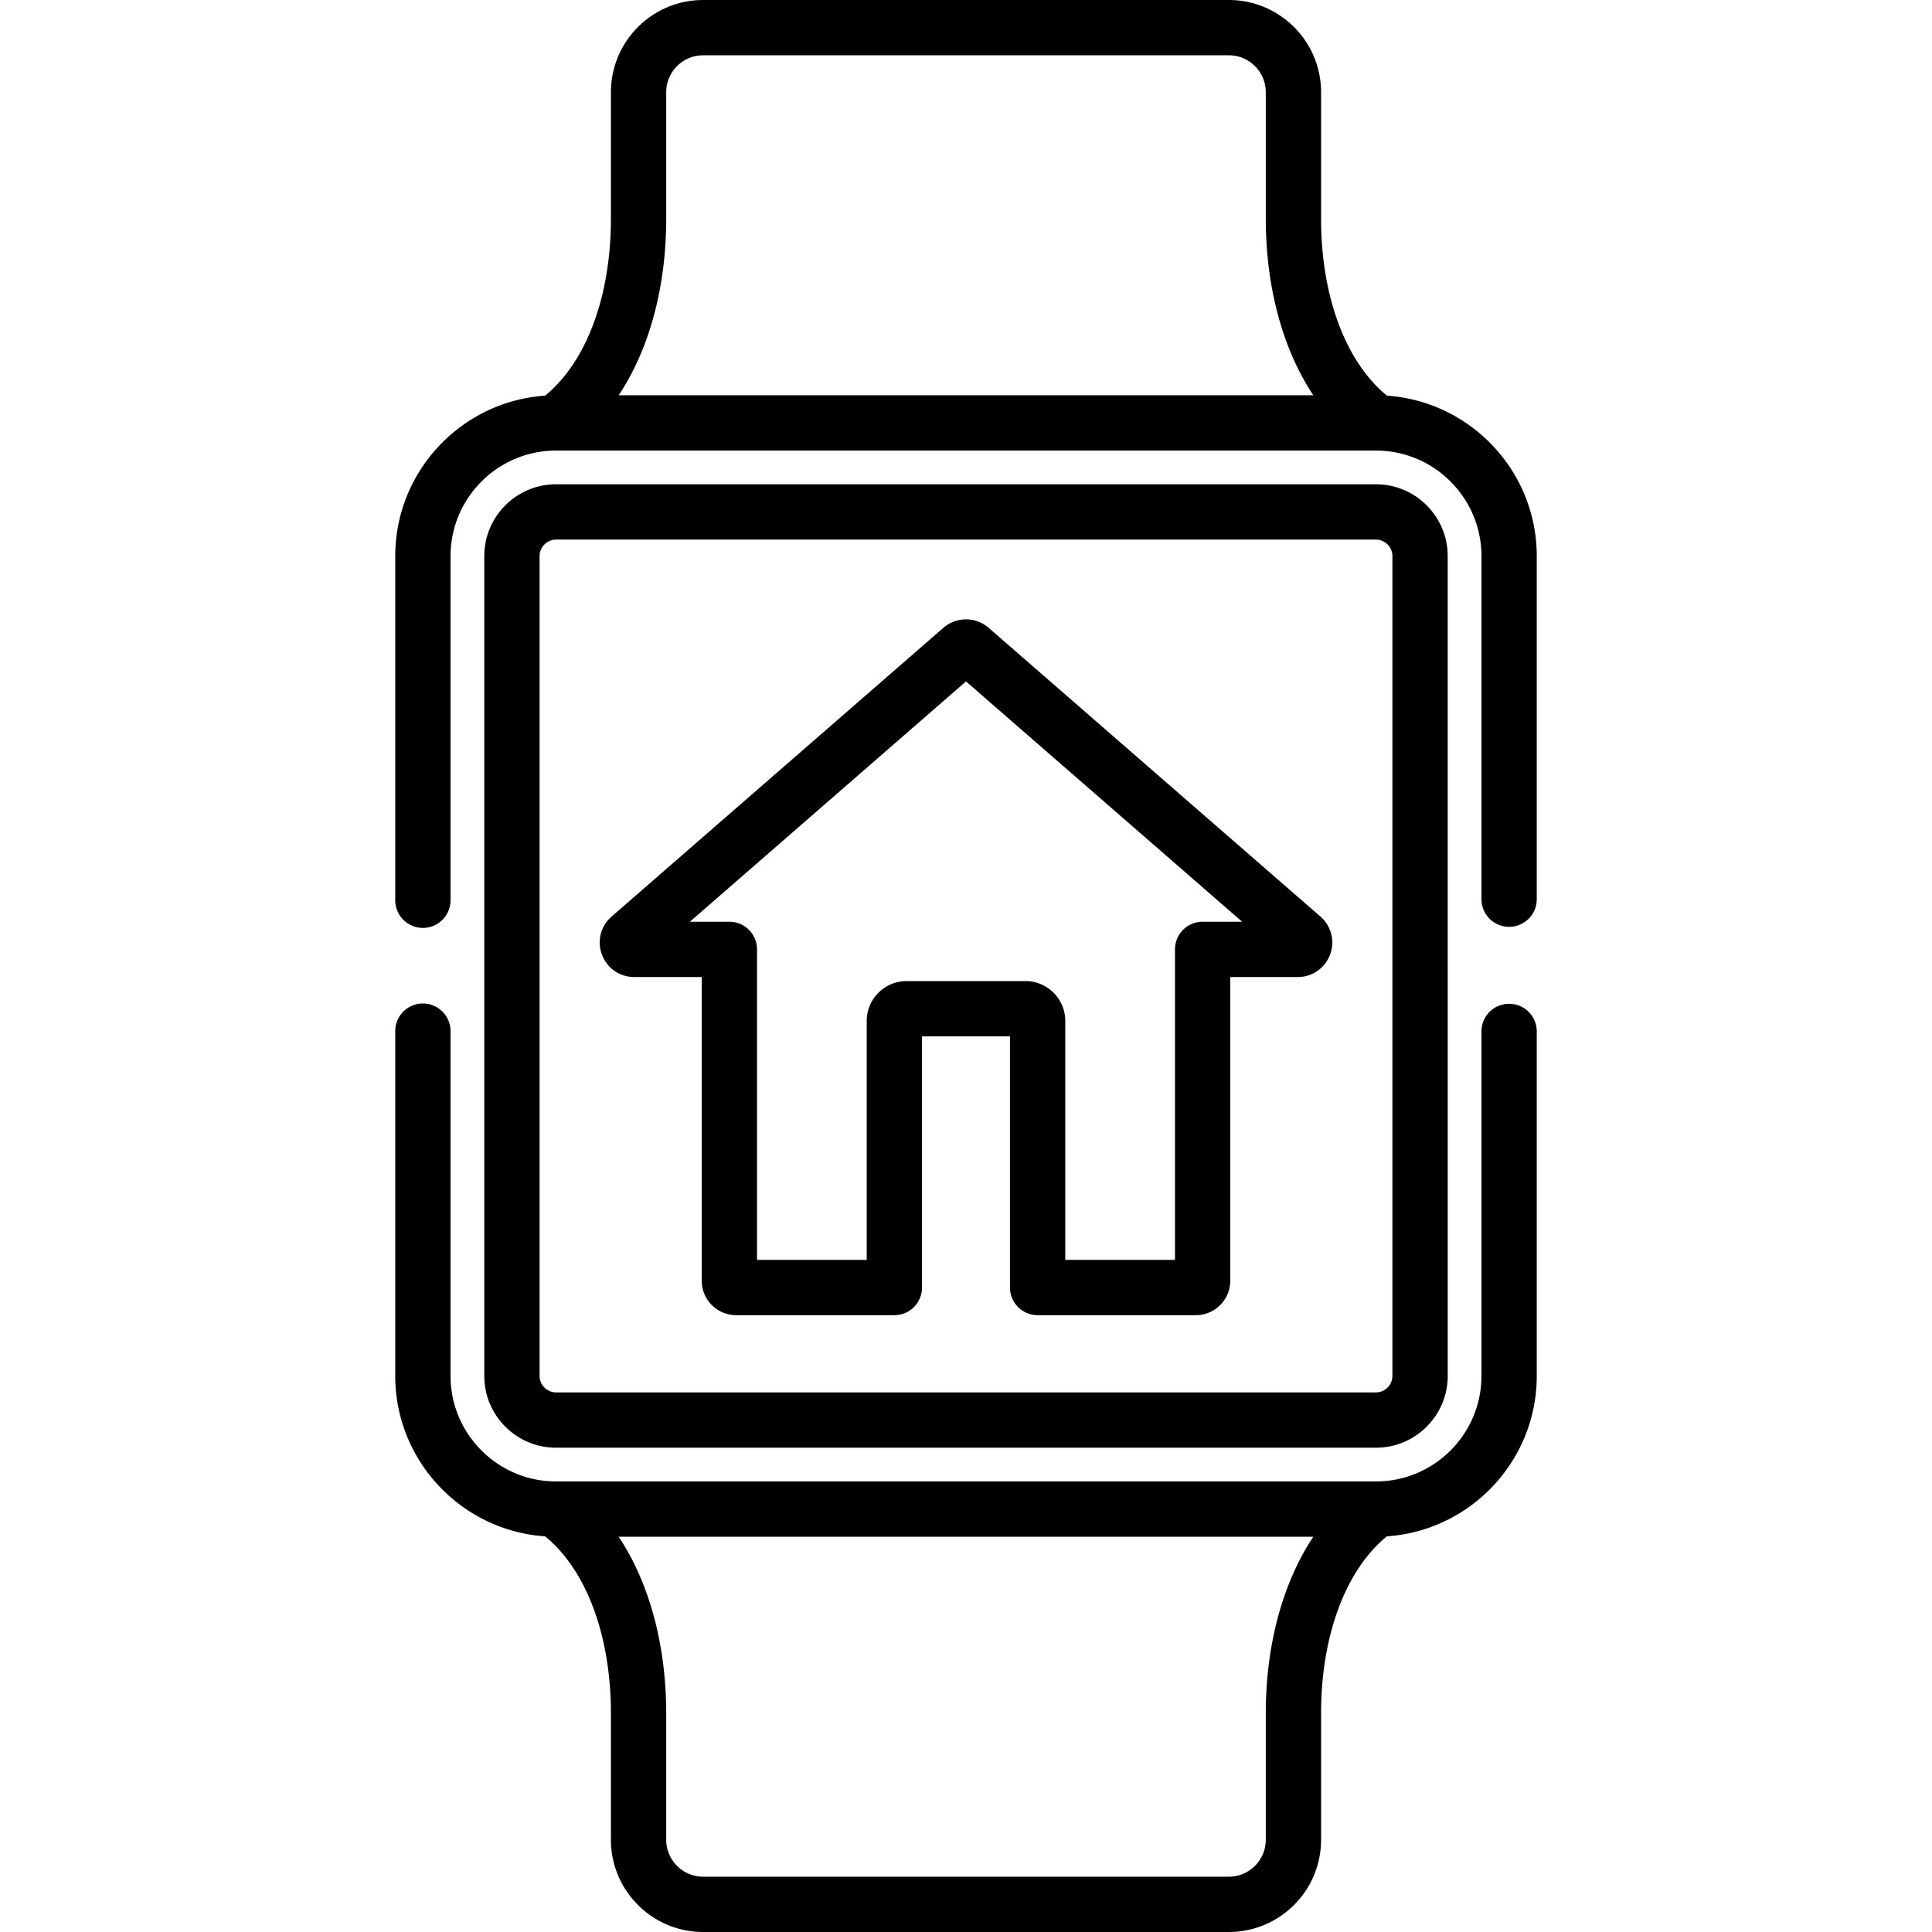 <svg xmlns="http://www.w3.org/2000/svg" viewBox="0 0 511.999 511.999"><path d="M399.929 266.014a7.327 7.327 0 0 0-7.327 7.327v91.283c0 15.352-12.431 27.852-27.755 27.973-.098 0-.194.002-.304.006H147.455c-.101-.003-.2-.004-.304-.006-15.324-.122-27.754-12.621-27.754-27.973V273.26a7.327 7.327 0 0 0-14.654 0v91.363c0 22.531 17.572 41.024 39.729 42.523 10.948 8.984 17.428 26.32 17.428 46.946v33.466c0 13.477 10.964 24.441 24.441 24.441h139.317c13.477 0 24.441-10.964 24.441-24.441v-33.466c0-20.626 6.481-37.962 17.429-46.946 22.157-1.5 39.729-19.993 39.729-42.523V273.34a7.328 7.328 0 0 0-7.328-7.326zm-64.485 188.079v33.466c0 5.397-4.39 9.787-9.787 9.787H186.341c-5.397 0-9.787-4.39-9.787-9.787v-33.466c0-18.294-4.538-34.721-12.59-46.836h184.07c-8.052 12.115-12.59 28.542-12.59 46.836zM367.563 104.856c-10.963-8.978-17.465-26.306-17.465-46.949V24.441C350.098 10.964 339.134 0 325.657 0H186.341C172.864 0 161.9 10.964 161.9 24.441v33.466c0 20.627-6.481 37.962-17.428 46.946-22.157 1.499-39.729 19.993-39.729 42.523v91.201a7.327 7.327 0 0 0 14.654 0v-91.201c0-15.352 12.431-27.852 27.755-27.973.098 0 .195-.002.304-.006h217.088c.101.003.201.005.304.006 15.324.122 27.754 12.621 27.754 27.973v90.917a7.327 7.327 0 0 0 14.654 0v-90.917c0-22.518-17.553-41.003-39.693-42.52zm-203.599-.113c8.052-12.115 12.59-28.542 12.59-46.836V24.441c0-5.397 4.39-9.787 9.787-9.787h139.317c5.397 0 9.787 4.39 9.787 9.787v33.466c0 18.294 4.538 34.721 12.59 46.836H163.964z"/><path d="M349.915 242.888L262 166.379a9.141 9.141 0 0 0-12.001-.001l-87.915 76.511c-2.904 2.528-3.908 6.492-2.558 10.098 1.35 3.606 4.71 5.936 8.56 5.936h17.878v80.474c0 5.039 4.1 9.139 9.14 9.139h41.914a7.327 7.327 0 0 0 7.327-7.327v-66.56h23.309v66.56a7.326 7.326 0 0 0 7.327 7.327h41.914c5.04 0 9.14-4.1 9.14-9.139v-80.474h17.879c3.85 0 7.21-2.33 8.56-5.936 1.35-3.606.345-7.569-2.559-10.099zm-31.208 1.38a7.327 7.327 0 0 0-7.327 7.327v82.287h-29.072v-63.319c0-2.823-1.099-5.477-3.095-7.473a10.498 10.498 0 0 0-7.471-3.095h-31.484c-5.827 0-10.568 4.741-10.568 10.569v63.319h-29.071v-82.287a7.327 7.327 0 0 0-7.327-7.327h-10.469l73.176-63.686 73.177 63.685h-10.469z"/><path d="M378.078 133.921a18.907 18.907 0 0 0-13.455-5.578H147.375a18.906 18.906 0 0 0-13.455 5.579 18.909 18.909 0 0 0-5.578 13.455v217.246c0 5.079 1.981 9.858 5.578 13.456 3.598 3.598 8.376 5.579 13.455 5.578h217.248c5.079 0 9.857-1.981 13.455-5.578 3.598-3.598 5.579-8.376 5.578-13.455V147.377c0-5.079-1.981-9.858-5.578-13.456zm-9.076 230.703a4.349 4.349 0 0 1-1.286 3.092 4.348 4.348 0 0 1-3.093 1.287H147.375a4.344 4.344 0 0 1-3.092-1.287 4.347 4.347 0 0 1-1.286-3.093V147.376c0-1.164.457-2.263 1.286-3.092a4.348 4.348 0 0 1 3.093-1.287h217.247c1.165 0 2.263.457 3.093 1.287a4.345 4.345 0 0 1 1.286 3.093v217.247z"/></svg>